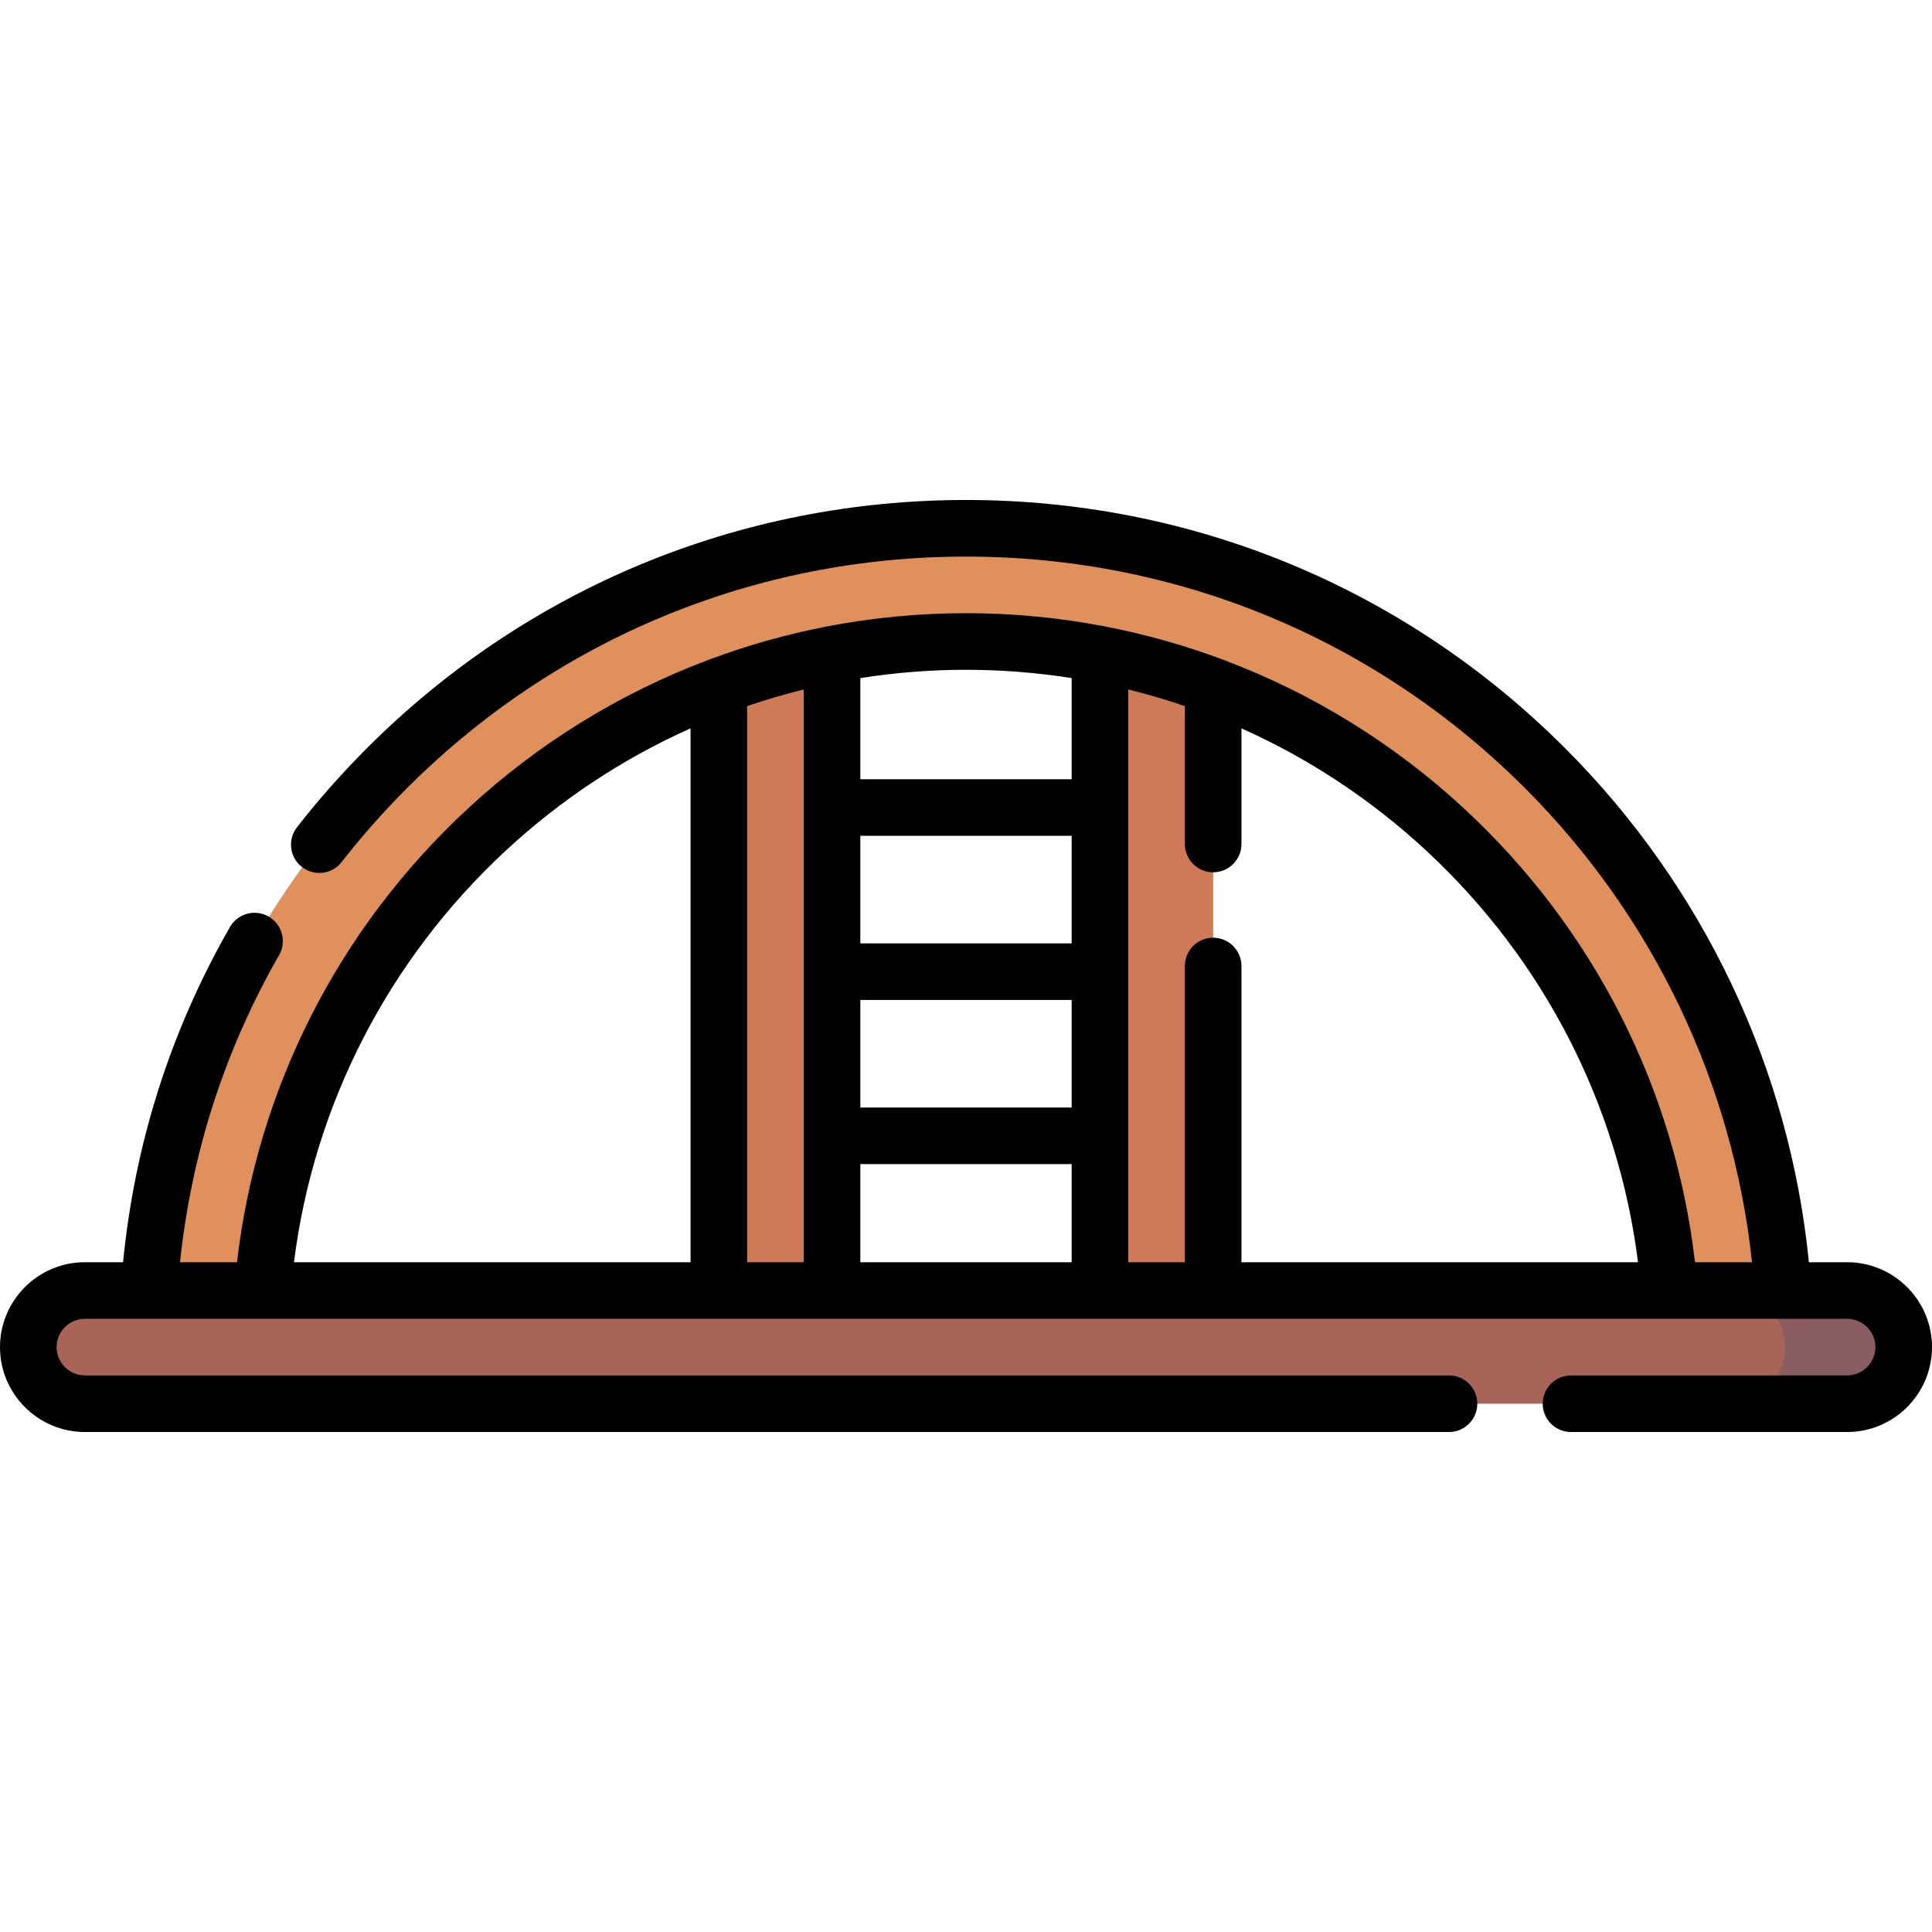 <?xml version="1.0" encoding="iso-8859-1"?>
<!-- Generator: Adobe Illustrator 19.0.0, SVG Export Plug-In . SVG Version: 6.00 Build 0)  -->
<svg version="1.1" id="Capa_1" xmlns="http://www.w3.org/2000/svg" xmlns:xlink="http://www.w3.org/1999/xlink" x="0px" y="0px"
	 viewBox="0 0 512 512" style="enable-background:new 0 0 512 512;" xml:space="preserve">
<g>
	<rect x="190.5" y="161.79" style="fill:#CE7A56;" width="30" height="195.21"/>
	<rect x="291.5" y="161.79" style="fill:#CE7A56;" width="30" height="195.21"/>
</g>
<path style="fill:#DF905B;" d="M458,372c-8.284,0-15-6.716-15-15c0-103.112-83.888-187-187-187S69,253.888,69,357
	c0,8.284-6.716,15-15,15s-15-6.716-15-15c0-57.963,22.572-112.456,63.558-153.442S198.037,140,256,140
	s112.456,22.572,153.442,63.558S473,299.037,473,357C473,365.284,466.284,372,458,372z"/>
<path style="fill:#A96458;" d="M489.5,372h-467c-8.284,0-15-6.716-15-15l0,0c0-8.284,6.716-15,15-15h467c8.284,0,15,6.716,15,15l0,0
	C504.5,365.284,497.784,372,489.5,372z"/>
<path style="fill:#895C62;" d="M488.07,342h-30c8.284,0,15,6.716,15,15s-6.716,15-15,15h30c8.284,0,15-6.716,15-15
	S496.355,342,488.07,342z"/>
<path d="M489.5,349.5c4.136,0,7.5,3.364,7.5,7.5s-3.364,7.5-7.5,7.5h-73.167c-4.142,0-7.5,3.358-7.5,7.5s3.358,7.5,7.5,7.5H489.5
	c12.407,0,22.5-10.093,22.5-22.5s-10.093-22.5-22.5-22.5h-10.125c-5.104-51.355-27.885-99.506-64.631-136.243
	C372.35,155.853,315.974,132.5,256,132.5s-116.35,23.353-158.742,65.756c-6.604,6.602-12.846,13.658-18.553,20.972
	c-2.548,3.266-1.967,7.979,1.299,10.526c3.265,2.55,7.979,1.967,10.527-1.299c5.33-6.831,11.162-13.422,17.334-19.592
	C147.424,169.292,200.034,147.5,256,147.5s108.576,21.792,148.137,61.364c33.939,33.929,55.112,78.283,60.161,125.636h-15.11
	c-5.31-45.899-26.792-88.306-60.986-120.042c-18.72-17.375-40.363-30.689-63.712-39.494c-0.196-0.085-0.398-0.16-0.602-0.229
	c-9.927-3.706-20.16-6.596-30.608-8.633c-0.188-0.046-0.378-0.084-0.571-0.115c-12.003-2.303-24.285-3.486-36.709-3.486
	s-24.706,1.183-36.709,3.486c-0.193,0.031-0.383,0.069-0.571,0.115c-10.448,2.037-20.681,4.928-30.608,8.633
	c-0.204,0.069-0.406,0.143-0.602,0.229c-23.349,8.805-44.992,22.12-63.712,39.494C89.604,246.194,68.122,288.601,62.811,334.5
	H47.703c3.039-28.875,11.842-56.217,26.252-81.374c2.059-3.594,0.814-8.177-2.78-10.235c-3.592-2.058-8.176-0.814-10.235,2.78
	C45.221,273.11,35.712,302.963,32.614,334.5H22.5C10.093,334.5,0,344.593,0,357s10.093,22.5,22.5,22.5H384
	c4.142,0,7.5-3.358,7.5-7.5s-3.358-7.5-7.5-7.5H22.5c-4.136,0-7.5-3.364-7.5-7.5s3.364-7.5,7.5-7.5l0,0c0.005,0,17.012,0,17.017,0
	C39.521,349.5,489.497,349.5,489.5,349.5 M228,265h56v28.5h-56V265z M284,250h-56v-28.5h56V250z M228,308.5h56v26h-56V308.5z
	 M284,179.699V206.5h-56v-26.801c9.198-1.449,18.554-2.199,28-2.199C265.446,177.5,274.802,178.249,284,179.699z M134.002,225.452
	c14.628-13.577,31.187-24.473,48.998-32.428V334.5H77.909C83.143,292.816,102.868,254.348,134.002,225.452z M198,334.5V187.124
	c4.928-1.686,9.933-3.149,15-4.4V334.5H198z M299,334.5V182.724c5.067,1.25,10.072,2.714,15,4.4v36.543c0,4.142,3.358,7.5,7.5,7.5
	s7.5-3.358,7.5-7.5v-30.642c17.811,7.955,34.37,18.851,48.998,32.428c31.134,28.896,50.859,67.364,56.093,109.048H329V256
	c0-4.142-3.358-7.5-7.5-7.5s-7.5,3.358-7.5,7.5v78.5H299z"/>
<g>
</g>
<g>
</g>
<g>
</g>
<g>
</g>
<g>
</g>
<g>
</g>
<g>
</g>
<g>
</g>
<g>
</g>
<g>
</g>
<g>
</g>
<g>
</g>
<g>
</g>
<g>
</g>
<g>
</g>
</svg>
